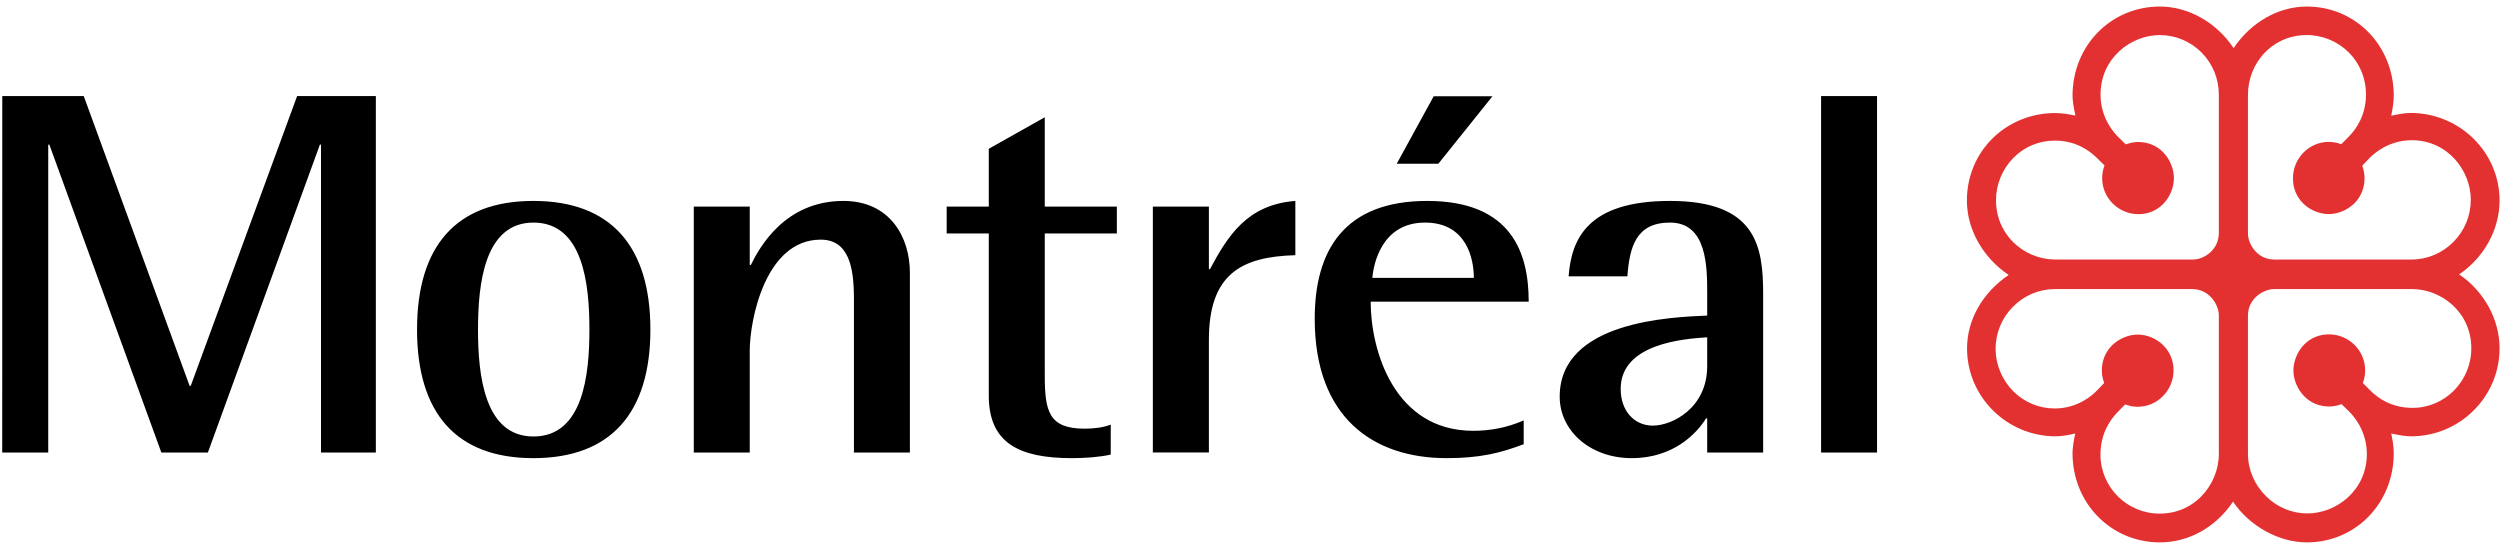 <?xml version="1.0" encoding="UTF-8"?>
<svg xmlns="http://www.w3.org/2000/svg" xmlns:xlink="http://www.w3.org/1999/xlink" width="114px" height="25px" viewBox="0 0 115 25" version="1.1">
<g id="surface1">
<path style=" stroke:none;fill-rule:nonzero;fill:rgb(0%,0%,0%);fill-opacity:1;" d="M 0.105 4.309 L 3.852 4.309 L 8.723 17.641 L 8.773 17.641 L 13.668 4.309 L 17.289 4.309 L 17.289 20.707 L 14.766 20.707 L 14.766 6.543 L 14.715 6.543 L 9.562 20.707 L 7.422 20.707 L 2.27 6.543 L 2.219 6.543 L 2.219 20.707 L 0.102 20.707 M 19.184 15.051 C 19.184 11.223 20.969 9.133 24.535 9.133 C 28.105 9.133 29.918 11.223 29.918 15.051 C 29.918 18.875 28.105 20.965 24.535 20.965 C 20.969 20.965 19.184 18.875 19.184 15.051 Z M 24.539 19.969 C 26.832 19.969 27.113 17.117 27.113 15.051 C 27.113 12.98 26.832 10.129 24.539 10.129 C 22.27 10.129 21.988 12.98 21.988 15.051 C 21.988 17.117 22.27 19.969 24.539 19.969 Z M 31.914 9.395 L 34.488 9.395 L 34.488 12.078 L 34.539 12.078 C 34.945 11.25 36.121 9.133 38.797 9.133 C 40.938 9.133 41.855 10.797 41.855 12.434 L 41.855 20.707 L 39.281 20.707 L 39.281 13.625 C 39.281 12.199 39.051 10.914 37.75 10.914 C 35.203 10.914 34.488 14.621 34.488 16.023 L 34.488 20.707 L 31.914 20.707 Z M 51.094 20.801 C 50.586 20.918 49.895 20.965 49.309 20.965 C 46.887 20.965 45.484 20.277 45.484 18.09 L 45.484 10.629 L 43.547 10.629 L 43.547 9.395 L 45.484 9.395 L 45.484 6.734 L 48.059 5.285 L 48.059 9.395 L 51.375 9.395 L 51.375 10.629 L 48.059 10.629 L 48.059 17.141 C 48.059 18.805 48.238 19.609 49.895 19.609 C 50.305 19.609 50.738 19.562 51.094 19.422 Z M 53.031 9.395 L 55.609 9.395 L 55.609 12.27 L 55.66 12.27 C 56.473 10.75 57.367 9.301 59.586 9.133 L 59.586 11.629 C 57.113 11.699 55.609 12.484 55.609 15.523 L 55.609 20.703 L 53.031 20.703 Z M 66.547 20.965 C 63.18 20.965 60.477 19.113 60.477 14.551 C 60.477 11.414 61.828 9.133 65.652 9.133 C 69.582 9.133 70.32 11.582 70.32 13.766 L 63.051 13.766 C 63.051 16 64.125 19.707 67.77 19.707 C 68.559 19.707 69.324 19.562 70.09 19.23 L 70.09 20.324 C 69.02 20.73 68.074 20.965 66.547 20.965 Z M 67.797 12.672 C 67.797 11.797 67.465 10.129 65.551 10.129 C 63.562 10.129 63.18 12.031 63.129 12.672 Z M 65.949 4.32 L 68.652 4.32 L 66.164 7.422 L 64.25 7.422 Z M 78.531 19.137 L 78.477 19.137 C 78.07 19.801 77 20.965 75.062 20.965 C 73.148 20.965 71.746 19.707 71.746 18.137 C 71.746 14.645 76.922 14.48 78.531 14.406 L 78.531 13.41 C 78.531 12.176 78.531 10.129 76.82 10.129 C 75.242 10.129 74.961 11.27 74.859 12.602 L 72.156 12.602 C 72.285 10.914 72.996 9.133 76.82 9.133 C 80.773 9.133 81.105 11.199 81.105 13.41 L 81.105 20.707 L 78.531 20.707 Z M 78.531 15.406 C 77.457 15.477 74.551 15.691 74.551 17.781 C 74.551 18.805 75.188 19.469 76.031 19.469 C 76.922 19.469 78.531 18.66 78.531 16.734 Z M 83.77 4.309 L 86.344 4.309 L 86.344 20.707 L 83.77 20.707 "/>
<path style=" stroke:none;fill-rule:nonzero;fill:rgb(89.02%,19.216%,19.216%);fill-opacity:1;" d="M 102.746 2.105 C 101.961 0.922 100.668 0.191 99.355 0.191 C 97.102 0.191 95.336 1.992 95.336 4.293 C 95.336 4.512 95.383 4.82 95.469 5.207 C 95.258 5.164 94.871 5.09 94.551 5.09 C 92.27 5.09 90.477 6.855 90.477 9.113 C 90.477 10.445 91.215 11.742 92.398 12.539 C 91.203 13.344 90.484 14.598 90.484 15.914 C 90.484 18.148 92.316 19.961 94.562 19.961 C 94.84 19.961 95.172 19.898 95.461 19.832 C 95.379 20.203 95.336 20.512 95.336 20.738 C 95.336 23.035 97.102 24.84 99.355 24.84 C 100.691 24.84 101.938 24.137 102.719 22.965 C 103.469 24.086 104.82 24.84 106.113 24.84 C 108.359 24.84 110.113 23.039 110.113 20.738 C 110.113 20.438 110.051 20.078 109.996 19.832 C 110.383 19.914 110.688 19.961 110.906 19.961 C 113.152 19.961 114.98 18.145 114.98 15.914 C 114.98 14.586 114.27 13.293 113.121 12.512 C 114.27 11.734 114.98 10.445 114.98 9.113 C 114.98 6.895 113.145 5.086 110.887 5.086 C 110.605 5.086 110.262 5.156 109.996 5.215 C 110.039 5.008 110.113 4.609 110.113 4.293 C 110.113 1.992 108.359 0.191 106.113 0.191 C 104.805 0.191 103.531 0.922 102.746 2.105 Z M 97.457 6.211 C 97.262 6.023 96.625 5.336 96.625 4.246 L 96.625 4.238 C 96.625 2.555 98.035 1.508 99.34 1.504 C 100.07 1.504 100.75 1.785 101.27 2.305 C 101.785 2.82 102.066 3.512 102.066 4.25 L 102.066 10.605 C 102.066 11.395 101.375 11.828 100.883 11.828 L 94.539 11.828 C 93.82 11.828 93.113 11.535 92.598 11.02 C 92.242 10.664 91.82 10.039 91.816 9.098 C 91.816 8.371 92.109 7.664 92.621 7.148 C 93.121 6.641 93.797 6.359 94.516 6.359 C 95.473 6.355 96.117 6.809 96.488 7.184 C 96.488 7.184 96.727 7.426 96.809 7.5 C 96.754 7.645 96.699 7.828 96.699 8.082 C 96.699 8.996 97.445 9.738 98.359 9.742 C 98.801 9.746 99.195 9.582 99.504 9.277 C 99.812 8.965 100 8.516 100 8.078 C 100 7.656 99.809 7.199 99.5 6.887 C 99.195 6.582 98.797 6.422 98.348 6.422 C 98.102 6.422 97.895 6.496 97.785 6.531 C 97.727 6.477 97.457 6.211 97.457 6.211 Z M 103.406 4.242 C 103.406 3.523 103.688 2.809 104.203 2.289 C 104.559 1.93 105.18 1.504 106.113 1.504 C 106.832 1.5 107.539 1.797 108.051 2.309 C 108.555 2.816 108.832 3.496 108.836 4.219 L 108.836 4.223 C 108.836 5.188 108.391 5.832 108.016 6.203 C 108.016 6.207 107.777 6.445 107.699 6.523 C 107.559 6.473 107.375 6.418 107.121 6.418 C 106.215 6.418 105.477 7.168 105.477 8.09 C 105.473 8.535 105.633 8.93 105.934 9.238 C 106.246 9.551 106.688 9.738 107.125 9.738 L 107.129 9.738 C 107.551 9.738 108 9.547 108.309 9.234 C 108.613 8.93 108.77 8.531 108.77 8.078 C 108.77 7.828 108.699 7.617 108.664 7.512 C 108.719 7.453 108.98 7.18 108.98 7.18 C 109.168 6.984 109.852 6.344 110.934 6.34 C 112.613 6.34 113.656 7.758 113.656 9.074 C 113.656 9.809 113.375 10.496 112.859 11.016 C 112.348 11.535 111.66 11.828 110.93 11.828 L 104.613 11.828 C 103.832 11.828 103.406 11.121 103.406 10.625 Z M 92.613 17.891 C 92.098 17.375 91.801 16.664 91.797 15.945 C 91.797 15.215 92.078 14.523 92.594 14.004 C 93.105 13.484 93.793 13.188 94.527 13.188 L 100.844 13.188 C 101.625 13.188 102.066 13.902 102.066 14.395 L 102.066 20.777 C 102.066 21.5 101.766 22.211 101.25 22.734 C 100.898 23.09 100.277 23.516 99.344 23.516 C 97.844 23.52 96.621 22.301 96.621 20.801 L 96.621 20.797 C 96.621 19.836 97.066 19.191 97.441 18.816 C 97.441 18.816 97.68 18.574 97.758 18.492 C 97.898 18.547 98.082 18.602 98.336 18.602 C 99.242 18.602 99.977 17.852 99.984 16.93 C 99.984 16.488 99.824 16.094 99.523 15.785 C 99.211 15.469 98.77 15.281 98.332 15.281 C 97.91 15.281 97.457 15.473 97.145 15.785 C 96.844 16.09 96.684 16.488 96.684 16.941 L 96.684 16.945 C 96.684 17.191 96.754 17.402 96.793 17.508 L 96.473 17.84 C 96.293 18.035 95.602 18.68 94.523 18.68 C 93.797 18.68 93.121 18.398 92.613 17.891 Z M 104.227 22.707 C 103.711 22.191 103.406 21.5 103.406 20.762 L 103.406 14.406 C 103.406 13.617 104.125 13.188 104.617 13.188 L 110.953 13.188 C 112.266 13.184 113.68 14.223 113.68 15.914 C 113.68 17.422 112.469 18.652 110.98 18.652 C 110.02 18.656 109.379 18.207 109.008 17.828 C 109.008 17.828 108.77 17.59 108.691 17.508 C 108.742 17.367 108.797 17.184 108.797 16.926 C 108.797 16.016 108.051 15.273 107.137 15.27 C 106.695 15.27 106.301 15.43 105.996 15.734 C 105.688 16.043 105.5 16.492 105.496 16.934 C 105.496 17.355 105.691 17.812 106 18.125 C 106.301 18.43 106.699 18.59 107.148 18.59 C 107.398 18.59 107.605 18.52 107.711 18.48 L 108.039 18.801 C 108.234 18.984 108.871 19.676 108.875 20.766 L 108.875 20.77 C 108.875 22.457 107.461 23.504 106.152 23.508 C 105.43 23.512 104.742 23.223 104.227 22.707 Z M 104.227 22.707 "/>
</g>
</svg>

